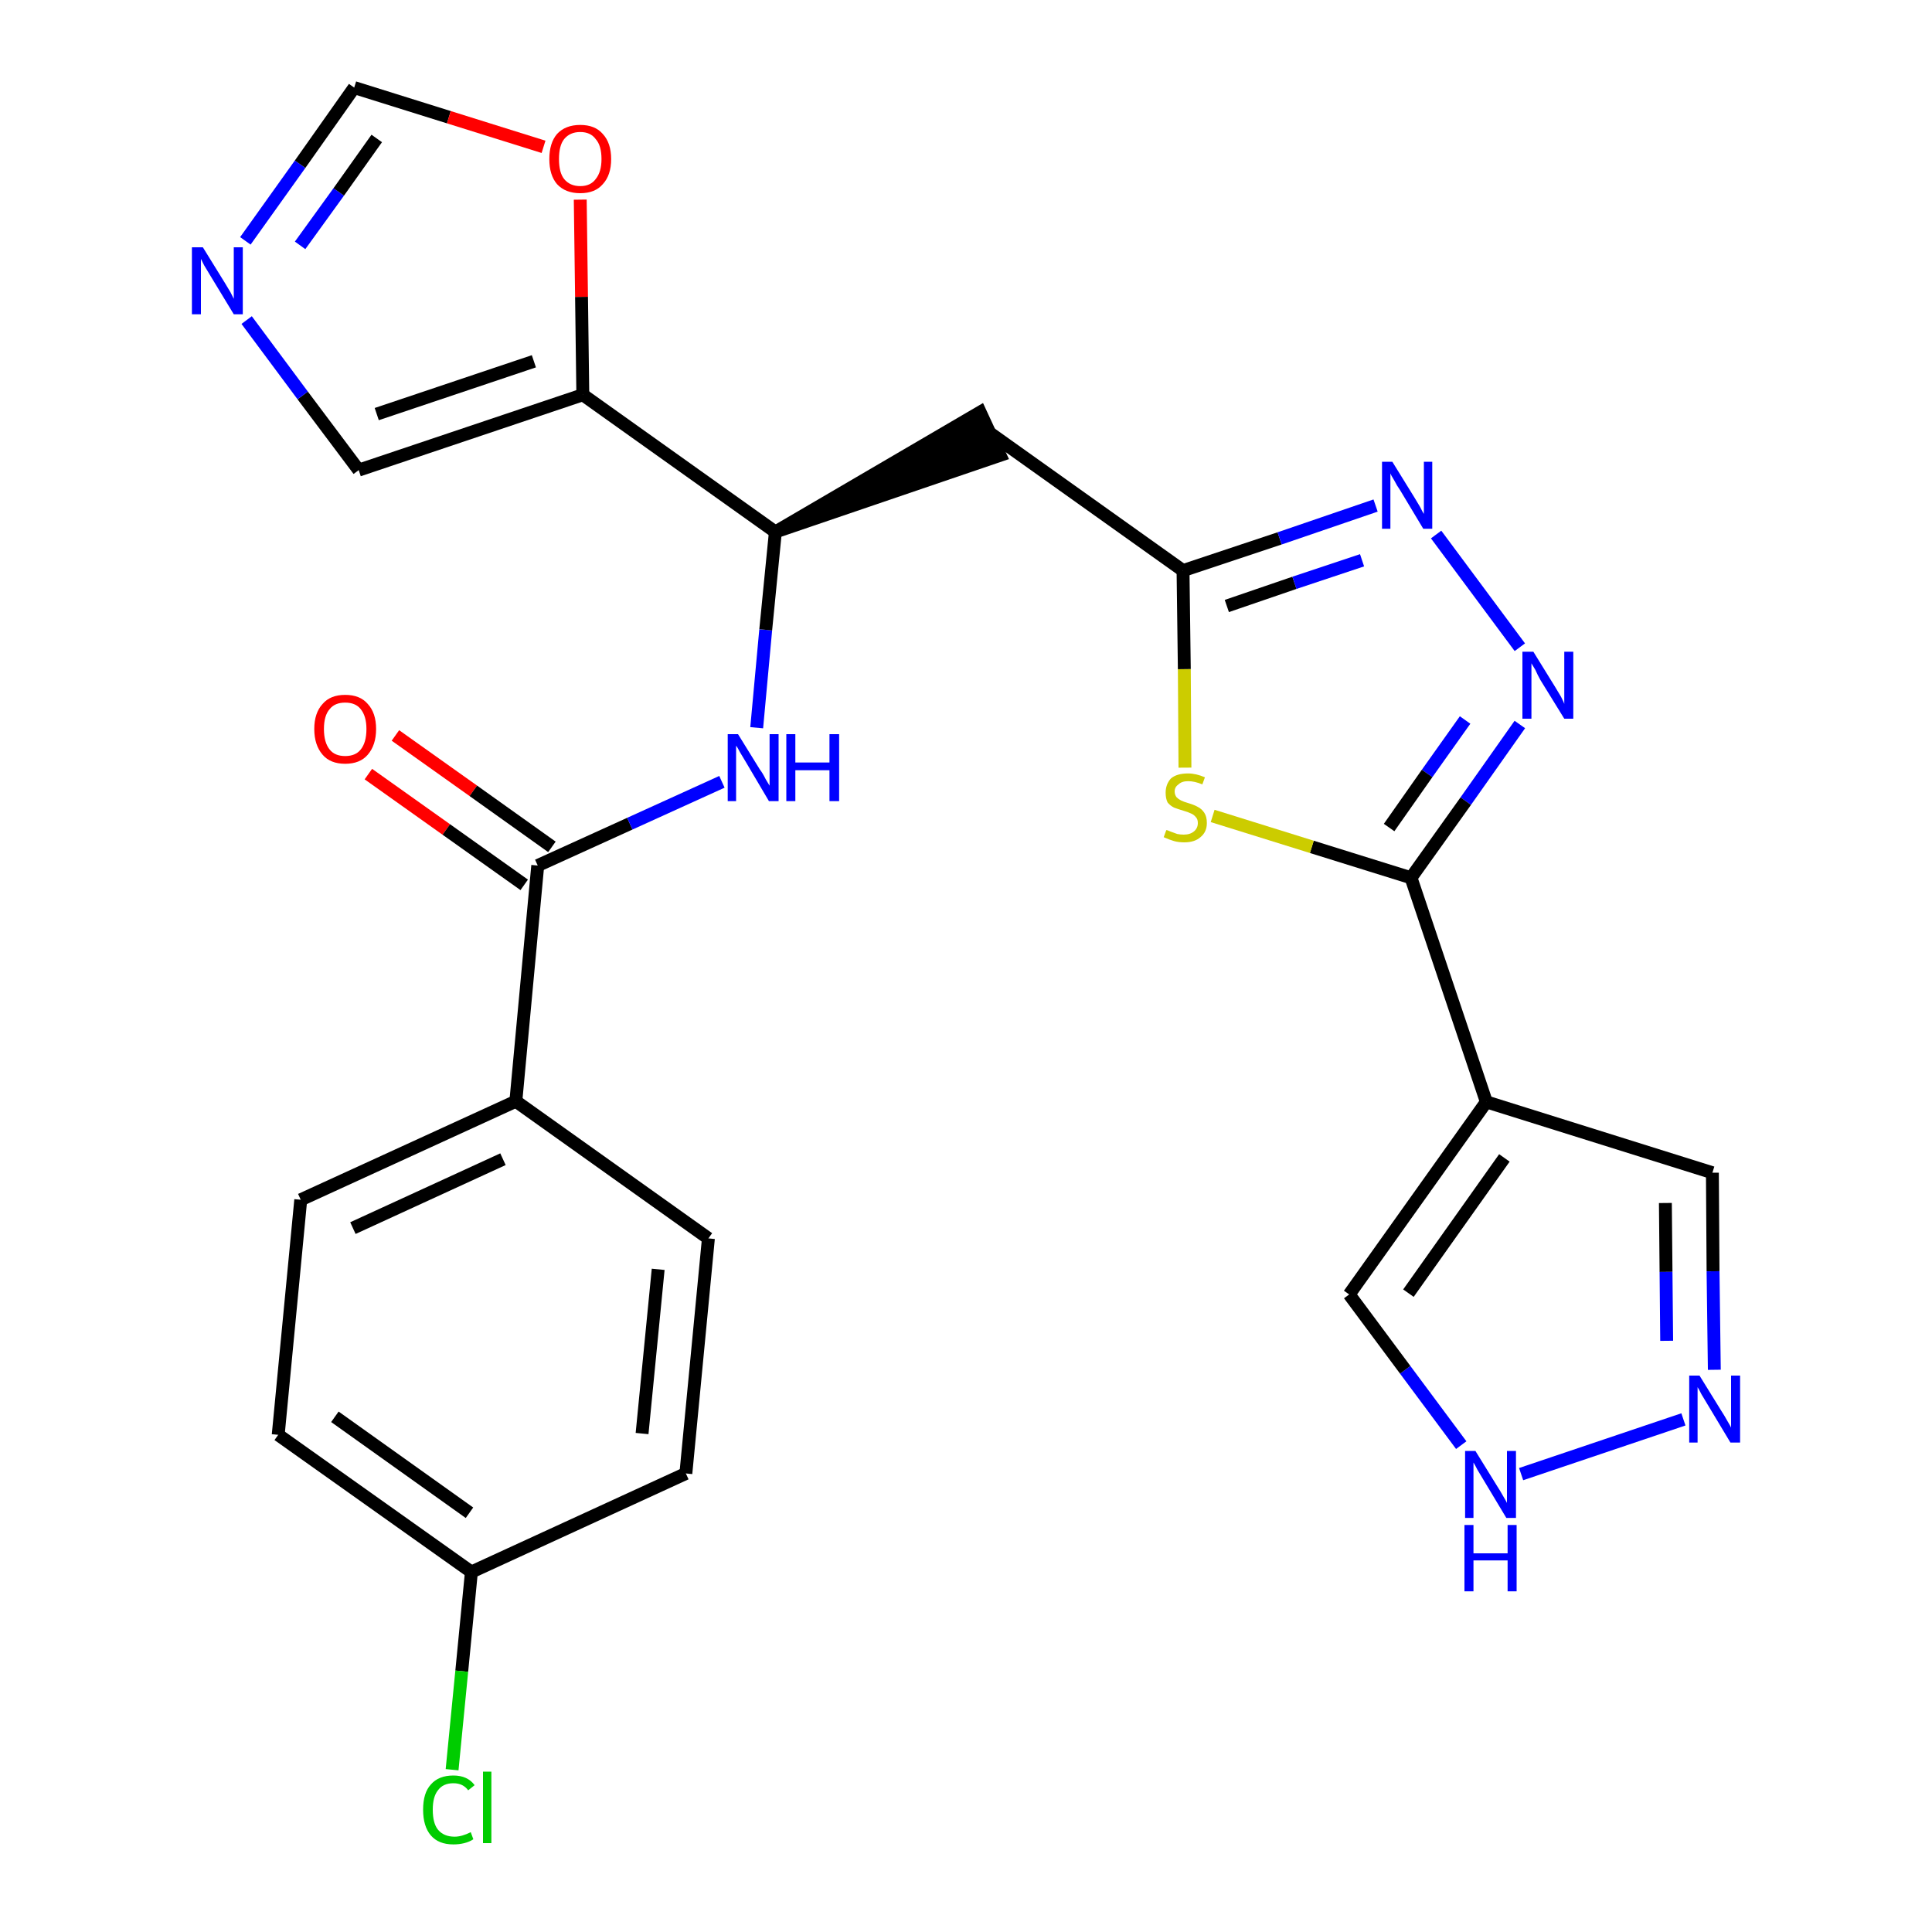 <?xml version='1.0' encoding='iso-8859-1'?>
<svg version='1.1' baseProfile='full'
              xmlns='http://www.w3.org/2000/svg'
                      xmlns:rdkit='http://www.rdkit.org/xml'
                      xmlns:xlink='http://www.w3.org/1999/xlink'
                  xml:space='preserve'
width='300px' height='300px' viewBox='0 0 300 300'>
<!-- END OF HEADER -->
<path class='bond-0 atom-0 atom-1' d='M 57.2,120.2 L 69.3,128.8' style='fill:none;fill-rule:evenodd;stroke:#FF0000;stroke-width:2.0px;stroke-linecap:butt;stroke-linejoin:miter;stroke-opacity:1' />
<path class='bond-0 atom-0 atom-1' d='M 69.3,128.8 L 81.4,137.4' style='fill:none;fill-rule:evenodd;stroke:#000000;stroke-width:2.0px;stroke-linecap:butt;stroke-linejoin:miter;stroke-opacity:1' />
<path class='bond-0 atom-0 atom-1' d='M 61.4,114.2 L 73.5,122.8' style='fill:none;fill-rule:evenodd;stroke:#FF0000;stroke-width:2.0px;stroke-linecap:butt;stroke-linejoin:miter;stroke-opacity:1' />
<path class='bond-0 atom-0 atom-1' d='M 73.5,122.8 L 85.7,131.5' style='fill:none;fill-rule:evenodd;stroke:#000000;stroke-width:2.0px;stroke-linecap:butt;stroke-linejoin:miter;stroke-opacity:1' />
<path class='bond-1 atom-1 atom-2' d='M 83.5,134.4 L 97.8,127.9' style='fill:none;fill-rule:evenodd;stroke:#000000;stroke-width:2.0px;stroke-linecap:butt;stroke-linejoin:miter;stroke-opacity:1' />
<path class='bond-1 atom-1 atom-2' d='M 97.8,127.9 L 112.1,121.4' style='fill:none;fill-rule:evenodd;stroke:#0000FF;stroke-width:2.0px;stroke-linecap:butt;stroke-linejoin:miter;stroke-opacity:1' />
<path class='bond-19 atom-1 atom-20' d='M 83.5,134.4 L 80.1,171.0' style='fill:none;fill-rule:evenodd;stroke:#000000;stroke-width:2.0px;stroke-linecap:butt;stroke-linejoin:miter;stroke-opacity:1' />
<path class='bond-2 atom-2 atom-3' d='M 117.5,113.0 L 118.9,97.8' style='fill:none;fill-rule:evenodd;stroke:#0000FF;stroke-width:2.0px;stroke-linecap:butt;stroke-linejoin:miter;stroke-opacity:1' />
<path class='bond-2 atom-2 atom-3' d='M 118.9,97.8 L 120.4,82.6' style='fill:none;fill-rule:evenodd;stroke:#000000;stroke-width:2.0px;stroke-linecap:butt;stroke-linejoin:miter;stroke-opacity:1' />
<path class='bond-3 atom-3 atom-4' d='M 120.4,82.6 L 155.3,70.7 L 152.2,64.0 Z' style='fill:#000000;fill-rule:evenodd;fill-opacity:1;stroke:#000000;stroke-width:2.0px;stroke-linecap:butt;stroke-linejoin:miter;stroke-opacity:1;' />
<path class='bond-14 atom-3 atom-15' d='M 120.4,82.6 L 90.5,61.3' style='fill:none;fill-rule:evenodd;stroke:#000000;stroke-width:2.0px;stroke-linecap:butt;stroke-linejoin:miter;stroke-opacity:1' />
<path class='bond-4 atom-4 atom-5' d='M 153.8,67.3 L 183.7,88.6' style='fill:none;fill-rule:evenodd;stroke:#000000;stroke-width:2.0px;stroke-linecap:butt;stroke-linejoin:miter;stroke-opacity:1' />
<path class='bond-5 atom-5 atom-6' d='M 183.7,88.6 L 198.7,83.6' style='fill:none;fill-rule:evenodd;stroke:#000000;stroke-width:2.0px;stroke-linecap:butt;stroke-linejoin:miter;stroke-opacity:1' />
<path class='bond-5 atom-5 atom-6' d='M 198.7,83.6 L 213.6,78.5' style='fill:none;fill-rule:evenodd;stroke:#0000FF;stroke-width:2.0px;stroke-linecap:butt;stroke-linejoin:miter;stroke-opacity:1' />
<path class='bond-5 atom-5 atom-6' d='M 190.5,94.1 L 201.0,90.5' style='fill:none;fill-rule:evenodd;stroke:#000000;stroke-width:2.0px;stroke-linecap:butt;stroke-linejoin:miter;stroke-opacity:1' />
<path class='bond-5 atom-5 atom-6' d='M 201.0,90.5 L 211.5,87.0' style='fill:none;fill-rule:evenodd;stroke:#0000FF;stroke-width:2.0px;stroke-linecap:butt;stroke-linejoin:miter;stroke-opacity:1' />
<path class='bond-26 atom-14 atom-5' d='M 184.0,119.2 L 183.9,103.9' style='fill:none;fill-rule:evenodd;stroke:#CCCC00;stroke-width:2.0px;stroke-linecap:butt;stroke-linejoin:miter;stroke-opacity:1' />
<path class='bond-26 atom-14 atom-5' d='M 183.9,103.9 L 183.7,88.6' style='fill:none;fill-rule:evenodd;stroke:#000000;stroke-width:2.0px;stroke-linecap:butt;stroke-linejoin:miter;stroke-opacity:1' />
<path class='bond-6 atom-6 atom-7' d='M 223.0,83.0 L 236.0,100.5' style='fill:none;fill-rule:evenodd;stroke:#0000FF;stroke-width:2.0px;stroke-linecap:butt;stroke-linejoin:miter;stroke-opacity:1' />
<path class='bond-7 atom-7 atom-8' d='M 236.0,112.5 L 227.6,124.4' style='fill:none;fill-rule:evenodd;stroke:#0000FF;stroke-width:2.0px;stroke-linecap:butt;stroke-linejoin:miter;stroke-opacity:1' />
<path class='bond-7 atom-7 atom-8' d='M 227.6,124.4 L 219.1,136.3' style='fill:none;fill-rule:evenodd;stroke:#000000;stroke-width:2.0px;stroke-linecap:butt;stroke-linejoin:miter;stroke-opacity:1' />
<path class='bond-7 atom-7 atom-8' d='M 227.5,111.8 L 221.6,120.1' style='fill:none;fill-rule:evenodd;stroke:#0000FF;stroke-width:2.0px;stroke-linecap:butt;stroke-linejoin:miter;stroke-opacity:1' />
<path class='bond-7 atom-7 atom-8' d='M 221.6,120.1 L 215.7,128.5' style='fill:none;fill-rule:evenodd;stroke:#000000;stroke-width:2.0px;stroke-linecap:butt;stroke-linejoin:miter;stroke-opacity:1' />
<path class='bond-8 atom-8 atom-9' d='M 219.1,136.3 L 230.8,171.1' style='fill:none;fill-rule:evenodd;stroke:#000000;stroke-width:2.0px;stroke-linecap:butt;stroke-linejoin:miter;stroke-opacity:1' />
<path class='bond-13 atom-8 atom-14' d='M 219.1,136.3 L 203.7,131.5' style='fill:none;fill-rule:evenodd;stroke:#000000;stroke-width:2.0px;stroke-linecap:butt;stroke-linejoin:miter;stroke-opacity:1' />
<path class='bond-13 atom-8 atom-14' d='M 203.7,131.5 L 188.3,126.7' style='fill:none;fill-rule:evenodd;stroke:#CCCC00;stroke-width:2.0px;stroke-linecap:butt;stroke-linejoin:miter;stroke-opacity:1' />
<path class='bond-9 atom-9 atom-10' d='M 230.8,171.1 L 265.9,182.1' style='fill:none;fill-rule:evenodd;stroke:#000000;stroke-width:2.0px;stroke-linecap:butt;stroke-linejoin:miter;stroke-opacity:1' />
<path class='bond-29 atom-13 atom-9' d='M 209.5,201.0 L 230.8,171.1' style='fill:none;fill-rule:evenodd;stroke:#000000;stroke-width:2.0px;stroke-linecap:butt;stroke-linejoin:miter;stroke-opacity:1' />
<path class='bond-29 atom-13 atom-9' d='M 218.7,200.8 L 233.6,179.8' style='fill:none;fill-rule:evenodd;stroke:#000000;stroke-width:2.0px;stroke-linecap:butt;stroke-linejoin:miter;stroke-opacity:1' />
<path class='bond-10 atom-10 atom-11' d='M 265.9,182.1 L 266.0,197.4' style='fill:none;fill-rule:evenodd;stroke:#000000;stroke-width:2.0px;stroke-linecap:butt;stroke-linejoin:miter;stroke-opacity:1' />
<path class='bond-10 atom-10 atom-11' d='M 266.0,197.4 L 266.2,212.7' style='fill:none;fill-rule:evenodd;stroke:#0000FF;stroke-width:2.0px;stroke-linecap:butt;stroke-linejoin:miter;stroke-opacity:1' />
<path class='bond-10 atom-10 atom-11' d='M 258.6,186.8 L 258.7,197.5' style='fill:none;fill-rule:evenodd;stroke:#000000;stroke-width:2.0px;stroke-linecap:butt;stroke-linejoin:miter;stroke-opacity:1' />
<path class='bond-10 atom-10 atom-11' d='M 258.7,197.5 L 258.8,208.2' style='fill:none;fill-rule:evenodd;stroke:#0000FF;stroke-width:2.0px;stroke-linecap:butt;stroke-linejoin:miter;stroke-opacity:1' />
<path class='bond-11 atom-11 atom-12' d='M 261.4,220.4 L 236.2,228.9' style='fill:none;fill-rule:evenodd;stroke:#0000FF;stroke-width:2.0px;stroke-linecap:butt;stroke-linejoin:miter;stroke-opacity:1' />
<path class='bond-12 atom-12 atom-13' d='M 226.9,224.4 L 218.2,212.7' style='fill:none;fill-rule:evenodd;stroke:#0000FF;stroke-width:2.0px;stroke-linecap:butt;stroke-linejoin:miter;stroke-opacity:1' />
<path class='bond-12 atom-12 atom-13' d='M 218.2,212.7 L 209.5,201.0' style='fill:none;fill-rule:evenodd;stroke:#000000;stroke-width:2.0px;stroke-linecap:butt;stroke-linejoin:miter;stroke-opacity:1' />
<path class='bond-15 atom-15 atom-16' d='M 90.5,61.3 L 55.7,73.0' style='fill:none;fill-rule:evenodd;stroke:#000000;stroke-width:2.0px;stroke-linecap:butt;stroke-linejoin:miter;stroke-opacity:1' />
<path class='bond-15 atom-15 atom-16' d='M 82.9,56.1 L 58.5,64.3' style='fill:none;fill-rule:evenodd;stroke:#000000;stroke-width:2.0px;stroke-linecap:butt;stroke-linejoin:miter;stroke-opacity:1' />
<path class='bond-27 atom-19 atom-15' d='M 90.1,31.0 L 90.3,46.1' style='fill:none;fill-rule:evenodd;stroke:#FF0000;stroke-width:2.0px;stroke-linecap:butt;stroke-linejoin:miter;stroke-opacity:1' />
<path class='bond-27 atom-19 atom-15' d='M 90.3,46.1 L 90.5,61.3' style='fill:none;fill-rule:evenodd;stroke:#000000;stroke-width:2.0px;stroke-linecap:butt;stroke-linejoin:miter;stroke-opacity:1' />
<path class='bond-16 atom-16 atom-17' d='M 55.7,73.0 L 47.0,61.4' style='fill:none;fill-rule:evenodd;stroke:#000000;stroke-width:2.0px;stroke-linecap:butt;stroke-linejoin:miter;stroke-opacity:1' />
<path class='bond-16 atom-16 atom-17' d='M 47.0,61.4 L 38.3,49.7' style='fill:none;fill-rule:evenodd;stroke:#0000FF;stroke-width:2.0px;stroke-linecap:butt;stroke-linejoin:miter;stroke-opacity:1' />
<path class='bond-17 atom-17 atom-18' d='M 38.1,37.4 L 46.6,25.5' style='fill:none;fill-rule:evenodd;stroke:#0000FF;stroke-width:2.0px;stroke-linecap:butt;stroke-linejoin:miter;stroke-opacity:1' />
<path class='bond-17 atom-17 atom-18' d='M 46.6,25.5 L 55.0,13.6' style='fill:none;fill-rule:evenodd;stroke:#000000;stroke-width:2.0px;stroke-linecap:butt;stroke-linejoin:miter;stroke-opacity:1' />
<path class='bond-17 atom-17 atom-18' d='M 46.6,38.1 L 52.6,29.8' style='fill:none;fill-rule:evenodd;stroke:#0000FF;stroke-width:2.0px;stroke-linecap:butt;stroke-linejoin:miter;stroke-opacity:1' />
<path class='bond-17 atom-17 atom-18' d='M 52.6,29.8 L 58.5,21.5' style='fill:none;fill-rule:evenodd;stroke:#000000;stroke-width:2.0px;stroke-linecap:butt;stroke-linejoin:miter;stroke-opacity:1' />
<path class='bond-18 atom-18 atom-19' d='M 55.0,13.6 L 69.7,18.2' style='fill:none;fill-rule:evenodd;stroke:#000000;stroke-width:2.0px;stroke-linecap:butt;stroke-linejoin:miter;stroke-opacity:1' />
<path class='bond-18 atom-18 atom-19' d='M 69.7,18.2 L 84.4,22.8' style='fill:none;fill-rule:evenodd;stroke:#FF0000;stroke-width:2.0px;stroke-linecap:butt;stroke-linejoin:miter;stroke-opacity:1' />
<path class='bond-20 atom-20 atom-21' d='M 80.1,171.0 L 46.7,186.3' style='fill:none;fill-rule:evenodd;stroke:#000000;stroke-width:2.0px;stroke-linecap:butt;stroke-linejoin:miter;stroke-opacity:1' />
<path class='bond-20 atom-20 atom-21' d='M 78.1,180.0 L 54.8,190.7' style='fill:none;fill-rule:evenodd;stroke:#000000;stroke-width:2.0px;stroke-linecap:butt;stroke-linejoin:miter;stroke-opacity:1' />
<path class='bond-28 atom-26 atom-20' d='M 110.0,192.3 L 80.1,171.0' style='fill:none;fill-rule:evenodd;stroke:#000000;stroke-width:2.0px;stroke-linecap:butt;stroke-linejoin:miter;stroke-opacity:1' />
<path class='bond-21 atom-21 atom-22' d='M 46.7,186.3 L 43.2,222.8' style='fill:none;fill-rule:evenodd;stroke:#000000;stroke-width:2.0px;stroke-linecap:butt;stroke-linejoin:miter;stroke-opacity:1' />
<path class='bond-22 atom-22 atom-23' d='M 43.2,222.8 L 73.2,244.1' style='fill:none;fill-rule:evenodd;stroke:#000000;stroke-width:2.0px;stroke-linecap:butt;stroke-linejoin:miter;stroke-opacity:1' />
<path class='bond-22 atom-22 atom-23' d='M 52.0,220.0 L 72.9,234.9' style='fill:none;fill-rule:evenodd;stroke:#000000;stroke-width:2.0px;stroke-linecap:butt;stroke-linejoin:miter;stroke-opacity:1' />
<path class='bond-23 atom-23 atom-24' d='M 73.2,244.1 L 71.7,259.5' style='fill:none;fill-rule:evenodd;stroke:#000000;stroke-width:2.0px;stroke-linecap:butt;stroke-linejoin:miter;stroke-opacity:1' />
<path class='bond-23 atom-23 atom-24' d='M 71.7,259.5 L 70.2,274.8' style='fill:none;fill-rule:evenodd;stroke:#00CC00;stroke-width:2.0px;stroke-linecap:butt;stroke-linejoin:miter;stroke-opacity:1' />
<path class='bond-24 atom-23 atom-25' d='M 73.2,244.1 L 106.5,228.8' style='fill:none;fill-rule:evenodd;stroke:#000000;stroke-width:2.0px;stroke-linecap:butt;stroke-linejoin:miter;stroke-opacity:1' />
<path class='bond-25 atom-25 atom-26' d='M 106.5,228.8 L 110.0,192.3' style='fill:none;fill-rule:evenodd;stroke:#000000;stroke-width:2.0px;stroke-linecap:butt;stroke-linejoin:miter;stroke-opacity:1' />
<path class='bond-25 atom-25 atom-26' d='M 99.7,222.6 L 102.2,197.1' style='fill:none;fill-rule:evenodd;stroke:#000000;stroke-width:2.0px;stroke-linecap:butt;stroke-linejoin:miter;stroke-opacity:1' />
<path  class='atom-0' d='M 48.8 113.2
Q 48.8 110.7, 50.1 109.3
Q 51.3 107.9, 53.6 107.9
Q 55.9 107.9, 57.1 109.3
Q 58.4 110.7, 58.4 113.2
Q 58.4 115.7, 57.1 117.2
Q 55.9 118.6, 53.6 118.6
Q 51.3 118.6, 50.1 117.2
Q 48.8 115.7, 48.8 113.2
M 53.6 117.4
Q 55.2 117.4, 56.0 116.4
Q 56.9 115.3, 56.9 113.2
Q 56.9 111.2, 56.0 110.1
Q 55.2 109.1, 53.6 109.1
Q 52.0 109.1, 51.2 110.1
Q 50.3 111.1, 50.3 113.2
Q 50.3 115.3, 51.2 116.4
Q 52.0 117.4, 53.6 117.4
' fill='#FF0000'/>
<path  class='atom-2' d='M 114.6 114.0
L 118.0 119.5
Q 118.4 120.0, 118.9 121.0
Q 119.5 122.0, 119.5 122.0
L 119.5 114.0
L 120.9 114.0
L 120.9 124.4
L 119.4 124.4
L 115.8 118.3
Q 115.4 117.6, 114.9 116.8
Q 114.5 116.0, 114.3 115.8
L 114.3 124.4
L 113.0 124.4
L 113.0 114.0
L 114.6 114.0
' fill='#0000FF'/>
<path  class='atom-2' d='M 122.1 114.0
L 123.5 114.0
L 123.5 118.4
L 128.8 118.4
L 128.8 114.0
L 130.3 114.0
L 130.3 124.4
L 128.8 124.4
L 128.8 119.6
L 123.5 119.6
L 123.5 124.4
L 122.1 124.4
L 122.1 114.0
' fill='#0000FF'/>
<path  class='atom-6' d='M 216.2 71.7
L 219.6 77.2
Q 219.9 77.7, 220.5 78.7
Q 221.0 79.7, 221.1 79.8
L 221.1 71.7
L 222.4 71.7
L 222.4 82.1
L 221.0 82.1
L 217.4 76.1
Q 216.9 75.4, 216.5 74.6
Q 216.0 73.8, 215.9 73.5
L 215.9 82.1
L 214.6 82.1
L 214.6 71.7
L 216.2 71.7
' fill='#0000FF'/>
<path  class='atom-7' d='M 238.1 101.2
L 241.5 106.7
Q 241.8 107.2, 242.4 108.2
Q 242.9 109.2, 242.9 109.3
L 242.9 101.2
L 244.3 101.2
L 244.3 111.6
L 242.9 111.6
L 239.2 105.6
Q 238.8 104.9, 238.4 104.0
Q 237.9 103.2, 237.8 103.0
L 237.8 111.6
L 236.4 111.6
L 236.4 101.2
L 238.1 101.2
' fill='#0000FF'/>
<path  class='atom-11' d='M 263.9 213.6
L 267.3 219.1
Q 267.7 219.7, 268.2 220.6
Q 268.8 221.6, 268.8 221.7
L 268.8 213.6
L 270.2 213.6
L 270.2 224.0
L 268.7 224.0
L 265.1 218.0
Q 264.7 217.3, 264.2 216.5
Q 263.8 215.7, 263.6 215.4
L 263.6 224.0
L 262.3 224.0
L 262.3 213.6
L 263.9 213.6
' fill='#0000FF'/>
<path  class='atom-12' d='M 229.1 225.3
L 232.5 230.8
Q 232.9 231.4, 233.4 232.3
Q 234.0 233.3, 234.0 233.4
L 234.0 225.3
L 235.4 225.3
L 235.4 235.7
L 233.9 235.7
L 230.3 229.7
Q 229.9 229.0, 229.4 228.2
Q 229.0 227.4, 228.8 227.1
L 228.8 235.7
L 227.5 235.7
L 227.5 225.3
L 229.1 225.3
' fill='#0000FF'/>
<path  class='atom-12' d='M 227.4 236.8
L 228.8 236.8
L 228.8 241.2
L 234.1 241.2
L 234.1 236.8
L 235.5 236.8
L 235.5 247.1
L 234.1 247.1
L 234.1 242.3
L 228.8 242.3
L 228.8 247.1
L 227.4 247.1
L 227.4 236.8
' fill='#0000FF'/>
<path  class='atom-14' d='M 181.1 128.9
Q 181.3 128.9, 181.7 129.1
Q 182.2 129.3, 182.8 129.5
Q 183.3 129.6, 183.8 129.6
Q 184.8 129.6, 185.4 129.1
Q 186.0 128.6, 186.0 127.8
Q 186.0 127.2, 185.7 126.9
Q 185.4 126.5, 184.9 126.3
Q 184.5 126.1, 183.8 125.9
Q 182.8 125.6, 182.3 125.4
Q 181.7 125.1, 181.3 124.6
Q 181.0 124.0, 181.0 123.1
Q 181.0 121.8, 181.8 120.9
Q 182.7 120.1, 184.5 120.1
Q 185.7 120.1, 187.1 120.7
L 186.7 121.8
Q 185.5 121.3, 184.5 121.3
Q 183.5 121.3, 183.0 121.8
Q 182.4 122.2, 182.4 122.9
Q 182.4 123.4, 182.7 123.8
Q 183.0 124.1, 183.4 124.3
Q 183.8 124.5, 184.5 124.7
Q 185.5 125.0, 186.0 125.3
Q 186.6 125.6, 187.0 126.2
Q 187.4 126.8, 187.4 127.8
Q 187.4 129.2, 186.4 130.0
Q 185.5 130.8, 183.9 130.8
Q 183.0 130.8, 182.3 130.6
Q 181.6 130.4, 180.7 130.0
L 181.1 128.9
' fill='#CCCC00'/>
<path  class='atom-17' d='M 31.5 38.4
L 34.9 43.9
Q 35.2 44.4, 35.8 45.4
Q 36.3 46.4, 36.3 46.4
L 36.3 38.4
L 37.7 38.4
L 37.7 48.8
L 36.3 48.8
L 32.6 42.7
Q 32.2 42.0, 31.7 41.2
Q 31.3 40.4, 31.2 40.2
L 31.2 48.8
L 29.8 48.8
L 29.8 38.4
L 31.5 38.4
' fill='#0000FF'/>
<path  class='atom-19' d='M 85.3 24.7
Q 85.3 22.2, 86.5 20.8
Q 87.8 19.4, 90.1 19.4
Q 92.4 19.4, 93.6 20.8
Q 94.9 22.2, 94.9 24.7
Q 94.9 27.2, 93.6 28.6
Q 92.4 30.0, 90.1 30.0
Q 87.8 30.0, 86.5 28.6
Q 85.3 27.2, 85.3 24.7
M 90.1 28.9
Q 91.7 28.9, 92.5 27.8
Q 93.4 26.7, 93.4 24.7
Q 93.4 22.6, 92.5 21.6
Q 91.7 20.5, 90.1 20.5
Q 88.5 20.5, 87.6 21.6
Q 86.8 22.6, 86.8 24.7
Q 86.8 26.8, 87.6 27.8
Q 88.5 28.9, 90.1 28.9
' fill='#FF0000'/>
<path  class='atom-24' d='M 65.7 281.0
Q 65.7 278.4, 66.9 277.1
Q 68.1 275.7, 70.4 275.7
Q 72.6 275.7, 73.7 277.2
L 72.7 278.0
Q 71.9 276.9, 70.4 276.9
Q 68.8 276.9, 68.0 278.0
Q 67.2 279.0, 67.2 281.0
Q 67.2 283.1, 68.0 284.1
Q 68.9 285.2, 70.6 285.2
Q 71.7 285.2, 73.1 284.5
L 73.5 285.6
Q 72.9 286.0, 72.1 286.2
Q 71.3 286.4, 70.4 286.4
Q 68.1 286.4, 66.9 285.0
Q 65.7 283.6, 65.7 281.0
' fill='#00CC00'/>
<path  class='atom-24' d='M 75.0 275.1
L 76.3 275.1
L 76.3 286.2
L 75.0 286.2
L 75.0 275.1
' fill='#00CC00'/>
</svg>
